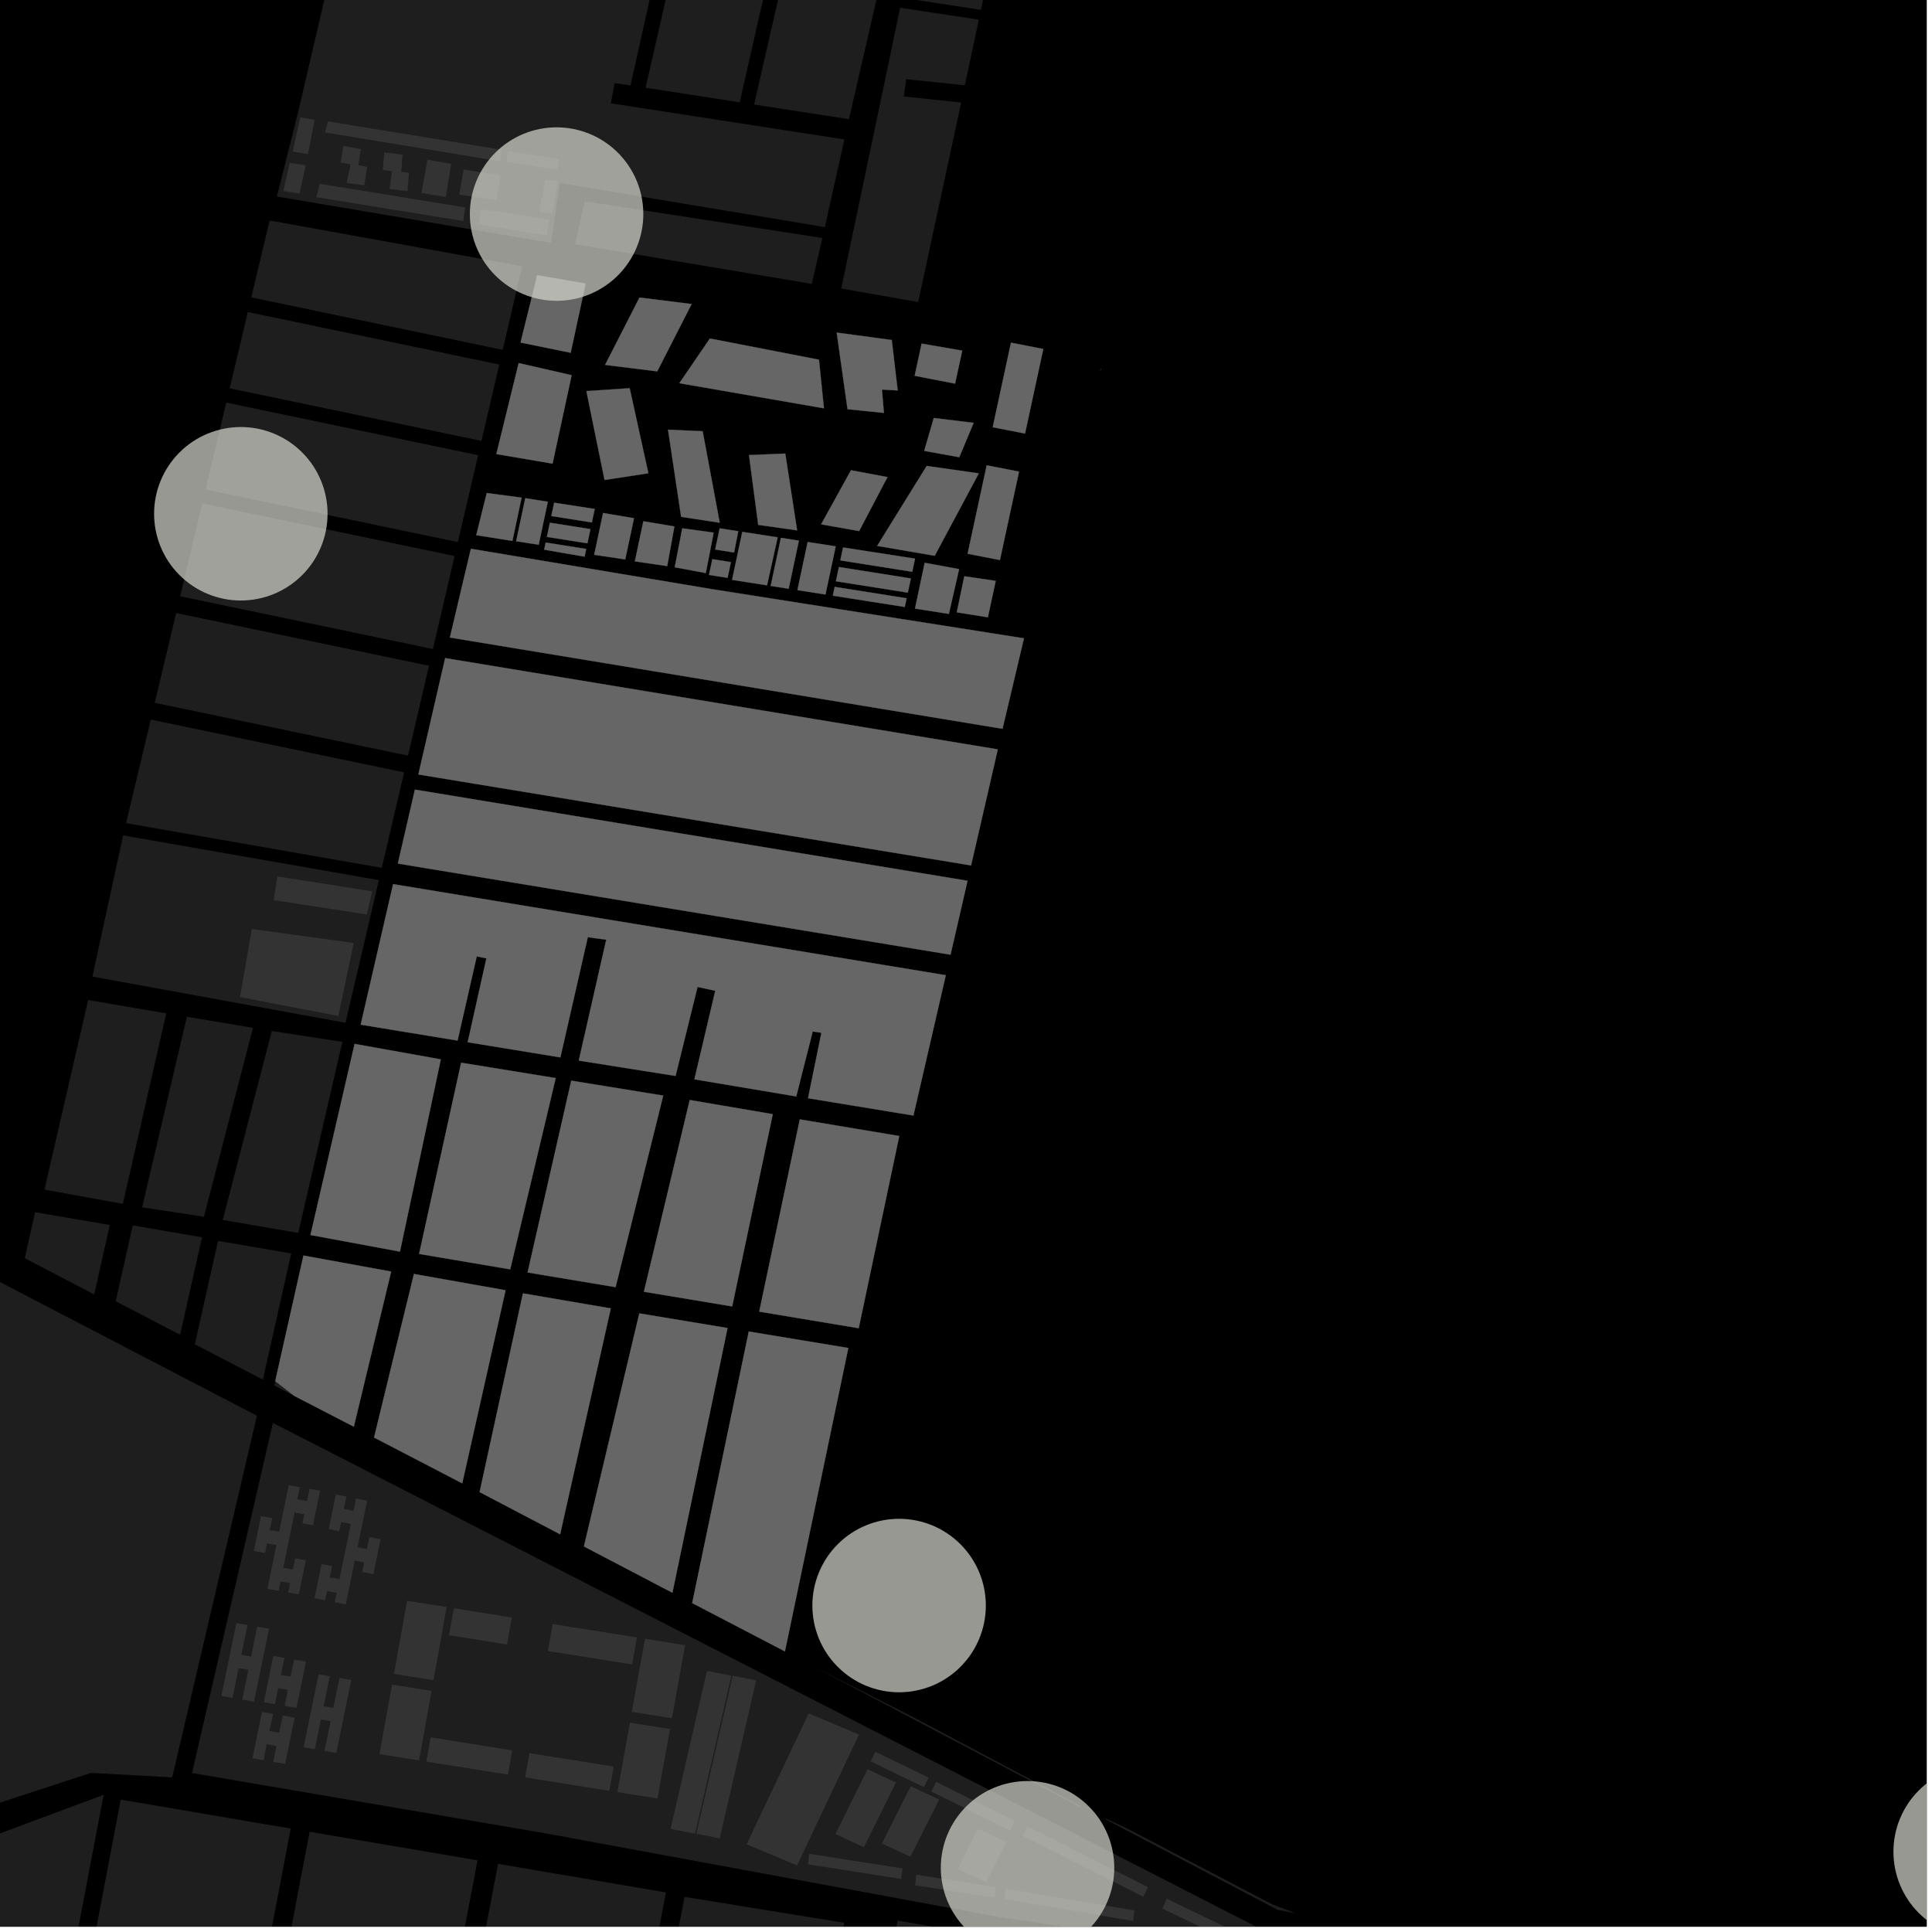 <?xml version="1.0" encoding="UTF-8"?>
<svg xmlns="http://www.w3.org/2000/svg" xmlns:xlink="http://www.w3.org/1999/xlink" width="361pt" height="361pt" viewBox="0 0 361 361" version="1.1">
<defs>
<clipPath id="clip1">
  <path d="M 0 194 L 49 194 L 49 360 L 0 360 Z M 0 194 "/>
</clipPath>
<clipPath id="clip2">
  <path d="M 35 265 L 237 265 L 237 360 L 35 360 Z M 35 265 "/>
</clipPath>
<clipPath id="clip3">
  <path d="M 217 354 L 233 354 L 233 360 L 217 360 Z M 217 354 "/>
</clipPath>
<clipPath id="clip4">
  <path d="M 0 335 L 20 335 L 20 360 L 0 360 Z M 0 335 "/>
</clipPath>
<clipPath id="clip5">
  <path d="M 46 342 L 90 342 L 90 360 L 46 360 Z M 46 342 "/>
</clipPath>
<clipPath id="clip6">
  <path d="M 11 336 L 55 336 L 55 360 L 11 360 Z M 11 336 "/>
</clipPath>
<clipPath id="clip7">
  <path d="M 116 354 L 158 354 L 158 360 L 116 360 Z M 116 354 "/>
</clipPath>
<clipPath id="clip8">
  <path d="M 81 348 L 125 348 L 125 360 L 81 360 Z M 81 348 "/>
</clipPath>
<clipPath id="clip9">
  <path d="M 156 358 L 200 358 L 200 360 L 156 360 Z M 156 358 "/>
</clipPath>
<clipPath id="clip10">
  <path d="M 175 332 L 209 332 L 209 360 L 175 360 Z M 175 332 "/>
</clipPath>
<clipPath id="clip11">
  <path d="M 353 329 L 360 329 L 360 360 L 353 360 Z M 353 329 "/>
</clipPath>
</defs>
<g id="surface5152">
<path style="fill-rule:nonzero;fill:rgb(0%,0%,0%);fill-opacity:1;stroke-width:0.03;stroke-linecap:square;stroke-linejoin:miter;stroke:rgb(0%,0%,0%);stroke-opacity:1;stroke-miterlimit:10;" d="M 0 178 L 360 178 L 360 -182 L 0 -182 Z M 0 178 " transform="matrix(1,0,0,1,0,182)"/>
<path style=" stroke:none;fill-rule:nonzero;fill:rgb(39.999%,39.999%,39.999%);fill-opacity:0.3;" d="M 16.473 186.863 L 31.062 189.348 L 22.957 224.938 L 8.309 222.281 Z M 16.473 186.863 "/>
<path style=" stroke:none;fill-rule:nonzero;fill:rgb(39.999%,39.999%,39.999%);fill-opacity:0.3;" d="M 6.559 226.508 L 20.52 228.891 L 17.672 241.551 L 4.641 235.035 Z M 6.559 226.508 "/>
<path style=" stroke:none;fill-rule:nonzero;fill:rgb(39.999%,39.999%,39.999%);fill-opacity:0.3;" d="M 50.375 41.191 L 97.574 49.746 L 93.934 65.375 L 46.957 55.566 Z M 50.375 41.191 "/>
<path style=" stroke:none;fill-rule:nonzero;fill:rgb(39.999%,39.999%,39.999%);fill-opacity:0.3;" d="M 42.914 72.559 L 46.305 58.305 L 93.293 68.113 L 89.965 82.383 Z M 42.914 72.559 "/>
<path style=" stroke:none;fill-rule:nonzero;fill:rgb(39.999%,39.999%,39.999%);fill-opacity:0.3;" d="M 42.277 75.23 L 89.344 85.055 L 85.555 101.293 L 38.414 91.457 Z M 42.277 75.23 "/>
<path style=" stroke:none;fill-rule:nonzero;fill:rgb(39.999%,39.999%,39.999%);fill-opacity:0.3;" d="M 37.797 94.059 L 84.945 103.898 L 80.891 121.27 L 33.66 111.418 Z M 37.797 94.059 "/>
<path style=" stroke:none;fill-rule:nonzero;fill:rgb(39.999%,39.999%,39.999%);fill-opacity:0.3;" d="M 32.918 114.547 L 80.16 124.398 L 76.238 141.188 L 28.918 131.324 Z M 32.918 114.547 "/>
<path style=" stroke:none;fill-rule:nonzero;fill:rgb(39.999%,39.999%,39.999%);fill-opacity:0.3;" d="M 23.555 153.805 L 28.172 134.453 L 75.508 144.32 L 71.34 162.16 Z M 23.555 153.805 "/>
<path style=" stroke:none;fill-rule:nonzero;fill:rgb(39.999%,39.999%,39.999%);fill-opacity:0.3;" d="M 17.266 182.473 L 23.008 156.098 L 70.801 164.453 L 64.555 191.113 Z M 17.266 182.473 "/>
<path style=" stroke:none;fill-rule:nonzero;fill:rgb(39.999%,39.999%,39.999%);fill-opacity:0.3;" d="M 44.836 186.301 L 47.066 173.586 L 66.094 176.195 L 63.223 189.836 Z M 44.836 186.301 "/>
<path style=" stroke:none;fill-rule:nonzero;fill:rgb(39.999%,39.999%,39.999%);fill-opacity:0.3;" d="M 51.129 168.191 L 51.84 163.762 L 69.523 166.547 L 68.562 170.867 Z M 51.129 168.191 "/>
<path style=" stroke:none;fill-rule:nonzero;fill:rgb(39.999%,39.999%,39.999%);fill-opacity:0.3;" d="M 24.805 228.973 L 37.746 231.188 L 33.676 249.312 L 31.266 248.16 L 21.617 243.145 Z M 24.805 228.973 "/>
<path style=" stroke:none;fill-rule:nonzero;fill:rgb(39.999%,39.999%,39.999%);fill-opacity:0.3;" d="M 40.742 231.871 L 54.418 234.211 L 49.344 256.805 L 36.516 250.672 Z M 40.742 231.871 "/>
<path style=" stroke:none;fill-rule:nonzero;fill:rgb(39.999%,39.999%,39.999%);fill-opacity:0.3;" d="M 34.918 189.988 L 47.27 192.059 L 38.105 227.344 L 26.555 225.602 Z M 34.918 189.988 "/>
<path style=" stroke:none;fill-rule:nonzero;fill:rgb(39.999%,39.999%,39.999%);fill-opacity:0.3;" d="M 50.789 192.641 L 63.969 194.676 L 55.73 230.375 L 41.621 227.949 Z M 50.789 192.641 "/>
<path style=" stroke:none;fill-rule:nonzero;fill:rgb(39.999%,39.999%,39.999%);fill-opacity:0.3;" d="M 61.328 22.688 L 93.77 27.988 L 93.434 30.141 L 60.707 24.734 Z M 61.328 22.688 "/>
<path style=" stroke:none;fill-rule:nonzero;fill:rgb(39.999%,39.999%,39.999%);fill-opacity:0.3;" d="M 59.742 34.344 L 86.93 38.762 L 86.562 41.297 L 59.117 36.84 Z M 59.742 34.344 "/>
<path style=" stroke:none;fill-rule:nonzero;fill:rgb(39.999%,39.999%,39.999%);fill-opacity:0.3;" d="M 51.738 36.719 L 55.84 20.387 L 75.344 -63.148 L 133.312 -53.535 L 117.812 15.961 L 114.859 15.531 L 114.523 17.27 L 114.129 19.305 L 157.773 26.051 L 154.125 42.438 L 104.633 34.203 L 102.973 45.391 Z M 51.738 36.719 "/>
<path style=" stroke:none;fill-rule:nonzero;fill:rgb(39.999%,39.999%,39.999%);fill-opacity:0.3;" d="M 89.91 39.102 L 102.68 41.031 L 102.227 44.012 L 89.453 41.867 Z M 89.91 39.102 "/>
<path style=" stroke:none;fill-rule:nonzero;fill:rgb(39.999%,39.999%,39.999%);fill-opacity:0.3;" d="M 101.902 33.555 L 104.246 33.871 L 103.242 39.844 L 100.812 39.609 Z M 101.902 33.555 "/>
<path style=" stroke:none;fill-rule:nonzero;fill:rgb(39.999%,39.999%,39.999%);fill-opacity:0.3;" d="M 94.941 28.227 L 104.441 29.727 L 104.078 31.719 L 94.609 30.219 Z M 94.941 28.227 "/>
<path style=" stroke:none;fill-rule:nonzero;fill:rgb(39.999%,39.999%,39.999%);fill-opacity:0.3;" d="M 56.102 21.938 L 58.801 22.383 L 57.551 28.785 L 54.68 28.332 Z M 56.102 21.938 "/>
<path style=" stroke:none;fill-rule:nonzero;fill:rgb(39.999%,39.999%,39.999%);fill-opacity:0.3;" d="M 54.133 30.418 L 57.121 30.891 L 55.969 36.164 L 52.949 35.688 Z M 54.133 30.418 "/>
<path style=" stroke:none;fill-rule:nonzero;fill:rgb(39.999%,39.999%,39.999%);fill-opacity:0.3;" d="M 86.645 31.668 L 93.52 32.773 L 92.766 37.395 L 85.809 36.367 Z M 86.645 31.668 "/>
<path style=" stroke:none;fill-rule:nonzero;fill:rgb(39.999%,39.999%,39.999%);fill-opacity:0.3;" d="M 79.855 29.844 L 84.305 30.598 L 83.289 36.82 L 78.766 36.055 Z M 79.855 29.844 "/>
<path style=" stroke:none;fill-rule:nonzero;fill:rgb(39.999%,39.999%,39.999%);fill-opacity:0.3;" d="M 71.805 28.484 L 75.207 28.906 L 74.984 32.109 L 76.434 32.293 L 76.129 35.715 L 72.781 35.32 L 73.258 32.008 L 71.527 31.746 Z M 71.805 28.484 "/>
<path style=" stroke:none;fill-rule:nonzero;fill:rgb(39.999%,39.999%,39.999%);fill-opacity:0.3;" d="M 64.164 27.273 L 67.426 27.879 L 66.953 30.848 L 68.598 31.191 L 68.07 34.609 L 64.781 34.191 L 65.504 30.719 L 63.637 30.375 Z M 64.164 27.273 "/>
<path style=" stroke:none;fill-rule:nonzero;fill:rgb(39.999%,39.999%,39.999%);fill-opacity:0.3;" d="M 179.453 -44.656 L 192.844 -42.418 L 183.281 1.852 L 168.602 -0.418 Z M 179.453 -44.656 "/>
<path style=" stroke:none;fill-rule:nonzero;fill:rgb(39.999%,39.999%,39.999%);fill-opacity:0.3;" d="M 168.203 1.449 L 182.895 3.676 L 180.285 15.934 L 169.328 14.801 L 169.102 16.391 L 168.871 18.016 L 179.602 19.16 L 171.566 56.441 L 157.188 53.91 Z M 168.203 1.449 "/>
<path style=" stroke:none;fill-rule:nonzero;fill:rgb(39.999%,39.999%,39.999%);fill-opacity:0.3;" d="M 107.445 45.621 L 109.262 37.605 L 153.664 44.469 L 151.68 53.043 Z M 107.445 45.621 "/>
<path style=" stroke:none;fill-rule:nonzero;fill:rgb(39.999%,39.999%,39.999%);fill-opacity:0.3;" d="M 136.176 -51.73 L 153.602 -48.82 L 138.223 19.117 L 120.629 16.395 Z M 136.176 -51.73 "/>
<path style=" stroke:none;fill-rule:nonzero;fill:rgb(39.999%,39.999%,39.999%);fill-opacity:0.3;" d="M 156.422 -48.363 L 174.211 -45.398 L 158.629 22.27 L 140.906 19.531 Z M 156.422 -48.363 "/>
<path style=" stroke:none;fill-rule:nonzero;fill:rgb(39.999%,39.999%,39.999%);fill-opacity:0.3;" d="M 17.672 241.551 L 17.602 241.859 L 4.625 235.113 L 4.641 235.035 Z M 17.672 241.551 "/>
<path style=" stroke:none;fill-rule:nonzero;fill:rgb(39.999%,39.999%,39.999%);fill-opacity:0.3;" d="M 33.676 249.312 L 33.656 249.402 L 31.266 248.16 Z M 33.676 249.312 "/>
<path style=" stroke:none;fill-rule:nonzero;fill:rgb(39.999%,39.999%,39.999%);fill-opacity:0.3;" d="M 49.344 256.805 L 49.121 257.793 L 36.402 251.18 L 36.516 250.672 Z M 49.344 256.805 "/>
<g clip-path="url(#clip1)" clip-rule="nonzero">
<path style=" stroke:none;fill-rule:nonzero;fill:rgb(39.999%,39.999%,39.999%);fill-opacity:0.3;" d="M -86.195 194.699 L 48.008 264.535 L 32.18 332.105 L 16.977 331.273 L -9.781 340.02 L -18.773 342.957 L -18.773 340.844 L -6.617 312.883 L -2.445 297.363 L -48.559 286.906 L -58.891 353.402 L -58.051 355.762 L -65.504 357.691 L -67.801 358.285 L -77.699 359.801 L -86.008 360.137 L -94.141 358.297 L -100.508 355.953 L -105.457 353.441 L -110.938 350.262 L -116.422 345.066 L -119.43 340.375 L -121.551 335.012 L -121.379 329.312 Z M -86.195 194.699 "/>
</g>
<path style=" stroke:none;fill-rule:nonzero;fill:rgb(39.999%,39.999%,39.999%);fill-opacity:0.3;" d="M 179.793 65.52 L 178.461 71.684 L 170.91 70.219 L 172.207 64.203 Z M 179.793 65.52 "/>
<path style=" stroke:none;fill-rule:nonzero;fill:rgb(39.999%,39.999%,39.999%);fill-opacity:0.3;" d="M 166.629 63.531 L 167.734 72.957 L 164.793 72.785 L 165.16 77.152 L 158.363 76.461 L 156.34 62.145 Z M 166.629 63.531 "/>
<path style=" stroke:none;fill-rule:nonzero;fill:rgb(39.999%,39.999%,39.999%);fill-opacity:0.3;" d="M 122.805 69.391 L 113.062 68.18 L 119.492 55.598 L 129.234 56.809 Z M 122.805 69.391 "/>
<path style=" stroke:none;fill-rule:nonzero;fill:rgb(39.999%,39.999%,39.999%);fill-opacity:0.3;" d="M 100.383 51.43 L 109.422 52.984 L 106.633 65.918 L 97.262 64.008 Z M 100.383 51.43 "/>
<path style=" stroke:none;fill-rule:nonzero;fill:rgb(39.999%,39.999%,39.999%);fill-opacity:0.3;" d="M 106.812 70.109 L 103.246 86.633 L 92.742 84.844 L 96.918 67.844 Z M 106.812 70.109 "/>
<path style=" stroke:none;fill-rule:nonzero;fill:rgb(39.999%,39.999%,39.999%);fill-opacity:0.3;" d="M 111.027 103.668 L 112.688 95.855 L 118.465 96.832 L 116.828 104.527 Z M 111.027 103.668 "/>
<path style=" stroke:none;fill-rule:nonzero;fill:rgb(39.999%,39.999%,39.999%);fill-opacity:0.3;" d="M 124.668 105.777 L 118.621 104.891 L 120.215 97.395 L 126.012 98.371 Z M 124.668 105.777 "/>
<path style=" stroke:none;fill-rule:nonzero;fill:rgb(39.999%,39.999%,39.999%);fill-opacity:0.3;" d="M 138.699 99.379 L 145.312 100.402 L 143.32 109.371 L 136.793 108.348 Z M 138.699 99.379 "/>
<path style=" stroke:none;fill-rule:nonzero;fill:rgb(39.999%,39.999%,39.999%);fill-opacity:0.3;" d="M 180.184 107.676 L 186.055 108.539 L 184.586 115.34 L 178.777 114.418 Z M 180.184 107.676 "/>
<path style=" stroke:none;fill-rule:nonzero;fill:rgb(39.999%,39.999%,39.999%);fill-opacity:0.3;" d="M 186.84 104.645 L 180.801 103.473 L 184.367 86.945 L 190.41 88.121 Z M 186.84 104.645 "/>
<path style=" stroke:none;fill-rule:nonzero;fill:rgb(39.999%,39.999%,39.999%);fill-opacity:0.3;" d="M 188.902 64.031 L 194.941 65.207 L 191.531 81.008 L 185.492 79.832 Z M 188.902 64.031 "/>
<path style=" stroke:none;fill-rule:nonzero;fill:rgb(39.999%,39.999%,39.999%);fill-opacity:0.3;" d="M 56.699 234.602 L 73.09 237.594 L 66.113 266.582 L 54.949 260.812 L 51.43 258.074 Z M 56.699 234.602 "/>
<path style=" stroke:none;fill-rule:nonzero;fill:rgb(39.999%,39.999%,39.999%);fill-opacity:0.3;" d="M 77.344 238.043 L 94.469 241.086 L 86.371 277.168 L 69.891 268.602 Z M 77.344 238.043 "/>
<path style=" stroke:none;fill-rule:nonzero;fill:rgb(39.999%,39.999%,39.999%);fill-opacity:0.3;" d="M 66.258 195.055 L 82.367 197.945 L 74.734 233.871 L 58.012 230.766 Z M 66.258 195.055 "/>
<path style=" stroke:none;fill-rule:nonzero;fill:rgb(39.999%,39.999%,39.999%);fill-opacity:0.3;" d="M 86.164 198.57 L 103.84 201.441 L 95.336 237.184 L 78.312 234.301 Z M 86.164 198.57 "/>
<path style=" stroke:none;fill-rule:nonzero;fill:rgb(39.999%,39.999%,39.999%);fill-opacity:0.3;" d="M 73.453 165.199 L 176.727 182.219 L 170.676 208.445 L 150.98 205.207 L 153.484 192.973 L 152.641 192.848 L 151.859 192.734 L 148.781 204.875 L 129.75 201.676 L 133.648 185.129 L 131.992 184.77 L 130.34 184.406 L 126.234 201.043 L 108.145 198.176 L 113.277 175.586 L 111.559 175.359 L 109.836 175.109 L 104.707 197.578 L 87.387 194.746 L 90.887 179.062 L 89.984 178.883 L 89.082 178.699 L 85.496 194.434 L 67.395 191.465 Z M 73.453 165.199 "/>
<path style=" stroke:none;fill-rule:nonzero;fill:rgb(39.999%,39.999%,39.999%);fill-opacity:0.3;" d="M 74.34 161.363 L 77.523 147.539 L 180.789 164.574 L 177.609 178.391 Z M 74.34 161.363 "/>
<path style=" stroke:none;fill-rule:nonzero;fill:rgb(39.999%,39.999%,39.999%);fill-opacity:0.3;" d="M 78.172 144.715 L 83.18 122.969 L 186.441 140.02 L 181.449 161.711 Z M 78.172 144.715 "/>
<path style=" stroke:none;fill-rule:nonzero;fill:rgb(39.999%,39.999%,39.999%);fill-opacity:0.3;" d="M 127.48 98.719 L 133.348 99.523 L 131.883 107.082 L 126.074 105.996 Z M 127.48 98.719 "/>
<path style=" stroke:none;fill-rule:nonzero;fill:rgb(39.999%,39.999%,39.999%);fill-opacity:0.3;" d="M 87.984 102.535 L 132.914 110.066 L 191.332 119.27 L 187.324 136.18 L 84.062 119.125 Z M 87.984 102.535 "/>
<path style=" stroke:none;fill-rule:nonzero;fill:rgb(39.999%,39.999%,39.999%);fill-opacity:0.3;" d="M 109.57 73.074 L 117.656 72.539 L 121.148 88.43 L 112.961 89.684 Z M 109.57 73.074 "/>
<path style=" stroke:none;fill-rule:nonzero;fill:rgb(39.999%,39.999%,39.999%);fill-opacity:0.3;" d="M 124.824 80.289 L 131.293 80.586 L 134.484 97.672 L 127.27 96.574 Z M 124.824 80.289 "/>
<path style=" stroke:none;fill-rule:nonzero;fill:rgb(39.999%,39.999%,39.999%);fill-opacity:0.3;" d="M 139.953 85.035 L 146.73 84.75 L 148.945 99.102 L 141.676 98.074 Z M 139.953 85.035 "/>
<path style=" stroke:none;fill-rule:nonzero;fill:rgb(39.999%,39.999%,39.999%);fill-opacity:0.3;" d="M 159.012 87.867 L 165.828 89.145 L 160.527 99.234 L 153.43 97.969 Z M 159.012 87.867 "/>
<path style=" stroke:none;fill-rule:nonzero;fill:rgb(39.999%,39.999%,39.999%);fill-opacity:0.3;" d="M 173.156 87.062 L 182.895 88.449 L 174.656 103.848 L 163.898 102.004 Z M 173.156 87.062 "/>
<path style=" stroke:none;fill-rule:nonzero;fill:rgb(39.999%,39.999%,39.999%);fill-opacity:0.3;" d="M 132.645 63.25 L 153.031 67.211 L 153.953 76.293 L 126.938 71.605 Z M 132.645 63.25 "/>
<path style=" stroke:none;fill-rule:nonzero;fill:rgb(39.999%,39.999%,39.999%);fill-opacity:0.3;" d="M 157.02 104.711 L 157.531 102.297 L 170.98 104.383 L 170.457 106.84 Z M 157.02 104.711 "/>
<path style=" stroke:none;fill-rule:nonzero;fill:rgb(39.999%,39.999%,39.999%);fill-opacity:0.3;" d="M 155.617 111.305 L 155.965 109.66 L 169.406 111.789 L 169.059 113.414 Z M 155.617 111.305 "/>
<path style=" stroke:none;fill-rule:nonzero;fill:rgb(39.999%,39.999%,39.999%);fill-opacity:0.3;" d="M 172.785 105.16 L 179.211 106.34 L 177.301 114.711 L 170.969 113.715 Z M 172.785 105.16 "/>
<path style=" stroke:none;fill-rule:nonzero;fill:rgb(39.999%,39.999%,39.999%);fill-opacity:0.3;" d="M 150.914 101.273 L 156.152 102.086 L 154.242 111.086 L 149.004 110.266 Z M 150.914 101.273 "/>
<path style=" stroke:none;fill-rule:nonzero;fill:rgb(39.999%,39.999%,39.999%);fill-opacity:0.3;" d="M 145.918 100.496 L 149.273 101.02 L 147.363 110.008 L 144.008 109.48 Z M 145.918 100.496 "/>
<path style=" stroke:none;fill-rule:nonzero;fill:rgb(39.999%,39.999%,39.999%);fill-opacity:0.3;" d="M 101.965 101.375 L 109.539 102.574 L 109.23 104.02 L 101.68 102.707 Z M 101.965 101.375 "/>
<path style=" stroke:none;fill-rule:nonzero;fill:rgb(39.999%,39.999%,39.999%);fill-opacity:0.3;" d="M 90.953 92.125 L 97.461 92.984 L 95.742 101.074 L 88.988 99.996 Z M 90.953 92.125 "/>
<path style=" stroke:none;fill-rule:nonzero;fill:rgb(39.999%,39.999%,39.999%);fill-opacity:0.3;" d="M 134.473 98.723 L 137.949 99.262 L 137.168 103.238 L 133.633 102.68 Z M 134.473 98.723 "/>
<path style=" stroke:none;fill-rule:nonzero;fill:rgb(39.999%,39.999%,39.999%);fill-opacity:0.3;" d="M 133.102 104.484 L 136.574 105.035 L 135.953 107.969 L 132.477 107.426 Z M 133.102 104.484 "/>
<path style=" stroke:none;fill-rule:nonzero;fill:rgb(39.999%,39.999%,39.999%);fill-opacity:0.3;" d="M 102.75 97.668 L 110.324 98.867 L 109.762 101.523 L 102.188 100.324 Z M 102.75 97.668 "/>
<path style=" stroke:none;fill-rule:nonzero;fill:rgb(39.999%,39.999%,39.999%);fill-opacity:0.3;" d="M 103.543 93.93 L 111.125 95.102 L 110.59 97.621 L 103.016 96.422 Z M 103.543 93.93 "/>
<path style=" stroke:none;fill-rule:nonzero;fill:rgb(39.999%,39.999%,39.999%);fill-opacity:0.3;" d="M 156.191 108.609 L 156.754 105.953 L 170.195 108.082 L 169.629 110.738 Z M 156.191 108.609 "/>
<path style=" stroke:none;fill-rule:nonzero;fill:rgb(39.999%,39.999%,39.999%);fill-opacity:0.3;" d="M 98.152 93.09 L 102.363 93.746 L 100.656 101.781 L 96.441 101.137 Z M 98.152 93.09 "/>
<path style=" stroke:none;fill-rule:nonzero;fill:rgb(39.999%,39.999%,39.999%);fill-opacity:0.3;" d="M 174.477 78.105 L 181.93 79.012 L 179.246 85.43 L 172.691 84.246 Z M 174.477 78.105 "/>
<path style=" stroke:none;fill-rule:nonzero;fill:rgb(39.999%,39.999%,39.999%);fill-opacity:0.3;" d="M 106.742 201.922 L 123.926 204.711 L 115.027 240.512 L 98.582 237.766 Z M 106.742 201.922 "/>
<path style=" stroke:none;fill-rule:nonzero;fill:rgb(39.999%,39.999%,39.999%);fill-opacity:0.3;" d="M 128.879 205.539 L 144.398 208.184 L 136.809 244.109 L 120.316 241.367 Z M 128.879 205.539 "/>
<path style=" stroke:none;fill-rule:nonzero;fill:rgb(39.999%,39.999%,39.999%);fill-opacity:0.3;" d="M 149.449 209.16 L 168.031 212.266 L 160.453 248.18 L 141.863 245.082 Z M 149.449 209.16 "/>
<path style=" stroke:none;fill-rule:nonzero;fill:rgb(39.999%,39.999%,39.999%);fill-opacity:0.3;" d="M 97.711 241.668 L 114.129 244.477 L 104.66 286.688 L 89.617 278.801 Z M 97.711 241.668 "/>
<path style=" stroke:none;fill-rule:nonzero;fill:rgb(39.999%,39.999%,39.999%);fill-opacity:0.3;" d="M 119.457 245.41 L 135.945 248.145 L 125.645 297.613 L 109.109 288.957 Z M 119.457 245.41 "/>
<path style=" stroke:none;fill-rule:nonzero;fill:rgb(39.999%,39.999%,39.999%);fill-opacity:0.3;" d="M 139.91 248.797 L 158.512 251.875 L 146.668 308.57 L 129.34 299.539 Z M 139.91 248.797 "/>
<path style=" stroke:none;fill-rule:nonzero;fill:rgb(39.999%,39.999%,39.999%);fill-opacity:0.3;" d="M 205.598 69.289 L 205.676 68.93 L 205.691 68.93 Z M 205.598 69.289 "/>
<path style=" stroke:none;fill-rule:nonzero;fill:rgb(39.999%,39.999%,39.999%);fill-opacity:0.3;" d="M 54.949 260.812 L 51.242 258.898 L 51.43 258.074 Z M 54.949 260.812 "/>
<path style=" stroke:none;fill-rule:nonzero;fill:rgb(39.999%,39.999%,39.999%);fill-opacity:0.3;" d="M 242.098 357.516 L 238.707 356.852 L 206.594 339.957 L 206.621 339.805 L 210.582 341.652 L 237.73 355.836 Z M 242.098 357.516 "/>
<path style=" stroke:none;fill-rule:nonzero;fill:rgb(39.999%,39.999%,39.999%);fill-opacity:0.3;" d="M 201.961 337.469 L 201.914 337.703 L 152.07 311.418 L 170.867 320.984 Z M 201.961 337.469 "/>
<path style=" stroke:none;fill-rule:nonzero;fill:rgb(39.999%,39.999%,39.999%);fill-opacity:0.3;" d="M 120.52 306.207 L 128.012 307.402 L 125.555 321.062 L 118.059 319.867 Z M 120.52 306.207 "/>
<path style=" stroke:none;fill-rule:nonzero;fill:rgb(39.999%,39.999%,39.999%);fill-opacity:0.3;" d="M 80.469 324.633 L 95.711 327.066 L 94.895 331.59 L 79.656 329.156 Z M 80.469 324.633 "/>
<path style=" stroke:none;fill-rule:nonzero;fill:rgb(39.999%,39.999%,39.999%);fill-opacity:0.3;" d="M 44.164 303.277 L 46.246 303.637 L 45.098 309.234 L 46.914 309.547 L 48.062 303.953 L 50.266 304.336 L 47.465 317.969 L 45.262 317.586 L 46.406 312.02 L 44.59 311.703 L 43.445 317.27 L 41.363 316.91 Z M 44.164 303.277 "/>
<path style=" stroke:none;fill-rule:nonzero;fill:rgb(39.999%,39.999%,39.999%);fill-opacity:0.3;" d="M 48.945 319.883 L 51.027 320.242 L 50.332 323.445 L 52.148 323.762 L 52.844 320.559 L 55.047 320.941 L 53.277 329.594 L 51.074 329.215 L 51.641 326.234 L 49.824 325.918 L 49.258 328.898 L 47.176 328.535 Z M 48.945 319.883 "/>
<path style=" stroke:none;fill-rule:nonzero;fill:rgb(39.999%,39.999%,39.999%);fill-opacity:0.3;" d="M 59.535 312.859 L 61.617 313.219 L 60.469 318.812 L 62.285 319.129 L 63.434 313.535 L 65.637 313.918 L 62.836 327.551 L 60.633 327.168 L 61.777 321.602 L 59.961 321.285 L 58.816 326.852 L 56.734 326.492 Z M 59.535 312.859 "/>
<path style=" stroke:none;fill-rule:nonzero;fill:rgb(39.999%,39.999%,39.999%);fill-opacity:0.3;" d="M 73.25 314.781 L 80.641 315.957 L 78.305 328.941 L 70.914 327.762 Z M 73.25 314.781 "/>
<path style=" stroke:none;fill-rule:nonzero;fill:rgb(39.999%,39.999%,39.999%);fill-opacity:0.3;" d="M 132.098 312.211 L 136.664 313.105 L 129.867 342.629 L 125.301 341.734 Z M 132.098 312.211 "/>
<path style=" stroke:none;fill-rule:nonzero;fill:rgb(39.999%,39.999%,39.999%);fill-opacity:0.3;" d="M 163.566 327.324 L 173.516 332.141 L 172.641 333.938 L 162.691 329.121 Z M 163.566 327.324 "/>
<path style=" stroke:none;fill-rule:nonzero;fill:rgb(39.999%,39.999%,39.999%);fill-opacity:0.3;" d="M 170.164 333.766 L 175.484 336.242 L 170.113 346.938 L 164.793 344.461 Z M 170.164 333.766 "/>
<path style=" stroke:none;fill-rule:nonzero;fill:rgb(39.999%,39.999%,39.999%);fill-opacity:0.3;" d="M 151.207 346.391 L 168.633 349.121 L 168.406 351.09 L 150.977 348.359 Z M 151.207 346.391 "/>
<path style=" stroke:none;fill-rule:nonzero;fill:rgb(39.999%,39.999%,39.999%);fill-opacity:0.3;" d="M 162.094 330.594 L 167.414 333.07 L 161.422 345.164 L 156.102 342.688 Z M 162.094 330.594 "/>
<path style=" stroke:none;fill-rule:nonzero;fill:rgb(39.999%,39.999%,39.999%);fill-opacity:0.3;" d="M 151.102 320.148 L 160.512 324.105 L 148.926 348.566 L 139.512 344.609 Z M 151.102 320.148 "/>
<path style=" stroke:none;fill-rule:nonzero;fill:rgb(39.999%,39.999%,39.999%);fill-opacity:0.3;" d="M 98.934 327.582 L 114.672 330.094 L 113.855 334.617 L 98.121 332.105 Z M 98.934 327.582 "/>
<g clip-path="url(#clip2)" clip-rule="nonzero">
<path style=" stroke:none;fill-rule:nonzero;fill:rgb(39.999%,39.999%,39.999%);fill-opacity:0.3;" d="M 50.996 265.875 L 76.637 279.012 L 236.223 360.777 L 234.184 365.258 L 186.902 358.242 L 101.84 342.547 L 64.742 336.219 L 35.879 331.293 Z M 50.996 265.875 "/>
</g>
<path style=" stroke:none;fill-rule:nonzero;fill:rgb(39.999%,39.999%,39.999%);fill-opacity:0.3;" d="M 130.113 342.645 L 136.91 313.121 L 141.285 313.977 L 134.484 343.5 Z M 130.113 342.645 "/>
<path style=" stroke:none;fill-rule:nonzero;fill:rgb(39.999%,39.999%,39.999%);fill-opacity:0.3;" d="M 117.699 321.875 L 125.191 323.07 L 122.855 336.051 L 115.363 334.855 Z M 117.699 321.875 "/>
<g clip-path="url(#clip3)" clip-rule="nonzero">
<path style=" stroke:none;fill-rule:nonzero;fill:rgb(39.999%,39.999%,39.999%);fill-opacity:0.3;" d="M 217.203 356.621 L 218.012 354.793 L 232.707 361.855 L 232.02 363.738 Z M 217.203 356.621 "/>
</g>
<path style=" stroke:none;fill-rule:nonzero;fill:rgb(39.999%,39.999%,39.999%);fill-opacity:0.3;" d="M 191.949 341.227 L 214.5 352.617 L 213.625 354.414 L 191.074 343.027 Z M 191.949 341.227 "/>
<path style=" stroke:none;fill-rule:nonzero;fill:rgb(39.999%,39.999%,39.999%);fill-opacity:0.3;" d="M 187.902 352.895 L 211.957 356.969 L 211.73 358.941 L 187.676 354.867 Z M 187.902 352.895 "/>
<path style=" stroke:none;fill-rule:nonzero;fill:rgb(39.999%,39.999%,39.999%);fill-opacity:0.3;" d="M 171.211 350.293 L 186.074 352.621 L 185.844 354.59 L 170.984 352.266 Z M 171.211 350.293 "/>
<path style=" stroke:none;fill-rule:nonzero;fill:rgb(39.999%,39.999%,39.999%);fill-opacity:0.3;" d="M 182.723 341.703 L 188.043 344.18 L 184.305 351.711 L 178.98 349.234 Z M 182.723 341.703 "/>
<path style=" stroke:none;fill-rule:nonzero;fill:rgb(39.999%,39.999%,39.999%);fill-opacity:0.3;" d="M 174.91 332.949 L 189.637 340.258 L 188.758 342.055 L 174.035 334.75 Z M 174.91 332.949 "/>
<path style=" stroke:none;fill-rule:nonzero;fill:rgb(39.999%,39.999%,39.999%);fill-opacity:0.3;" d="M 53.949 277.504 L 56.027 277.867 L 55.555 280.16 L 57.367 280.477 L 57.84 278.18 L 59.816 278.523 L 58.488 284.988 L 56.512 284.645 L 56.859 282.945 L 55.047 282.629 L 52.93 292.938 L 54.738 293.273 L 55.172 291.168 L 57.148 291.512 L 55.836 297.898 L 53.859 297.559 L 54.215 295.816 L 52.402 295.504 L 52.047 297.242 L 49.969 296.883 L 51.652 288.68 L 49.898 288.379 L 49.523 290.188 L 47.426 289.82 L 48.766 283.301 L 50.867 283.664 L 50.406 285.906 L 52.164 286.211 Z M 53.949 277.504 "/>
<path style=" stroke:none;fill-rule:nonzero;fill:rgb(39.999%,39.999%,39.999%);fill-opacity:0.3;" d="M 68.598 280.402 L 66.805 289.109 L 68.555 289.453 L 69.016 287.211 L 71.105 287.621 L 69.766 294.141 L 67.676 293.734 L 68.047 291.926 L 66.301 291.578 L 64.613 299.781 L 62.547 299.375 L 62.902 297.633 L 61.098 297.277 L 60.742 299.02 L 58.773 298.633 L 60.086 292.242 L 62.055 292.629 L 61.621 294.738 L 63.43 295.066 L 65.547 284.762 L 63.746 284.406 L 63.395 286.105 L 61.426 285.719 L 62.754 279.254 L 64.723 279.641 L 64.25 281.938 L 66.055 282.293 L 66.527 279.996 Z M 68.598 280.402 "/>
<path style=" stroke:none;fill-rule:nonzero;fill:rgb(39.999%,39.999%,39.999%);fill-opacity:0.3;" d="M 51.074 309.418 L 53.156 309.777 L 52.461 312.98 L 54.277 313.297 L 54.973 310.094 L 57.176 310.477 L 55.402 319.129 L 53.203 318.746 L 53.77 315.766 L 51.953 315.453 L 51.387 318.434 L 49.305 318.07 Z M 51.074 309.418 "/>
<path style=" stroke:none;fill-rule:nonzero;fill:rgb(39.999%,39.999%,39.999%);fill-opacity:0.3;" d="M 76.07 299.109 L 83.457 300.289 L 81 313.949 L 73.613 312.77 Z M 76.07 299.109 "/>
<path style=" stroke:none;fill-rule:nonzero;fill:rgb(39.999%,39.999%,39.999%);fill-opacity:0.3;" d="M 103.277 303.453 L 119.012 305.965 L 118.105 311.008 L 102.371 308.496 Z M 103.277 303.453 "/>
<path style=" stroke:none;fill-rule:nonzero;fill:rgb(39.999%,39.999%,39.999%);fill-opacity:0.3;" d="M 84.812 300.508 L 95.641 302.234 L 94.734 307.273 L 83.902 305.547 Z M 84.812 300.508 "/>
<g clip-path="url(#clip4)" clip-rule="nonzero">
<path style=" stroke:none;fill-rule:nonzero;fill:rgb(39.999%,39.999%,39.999%);fill-opacity:0.3;" d="M -15.48 348.34 L 19.367 335.367 L 8.105 394.477 L -23.254 389.141 Z M -15.48 348.34 "/>
</g>
<g clip-path="url(#clip5)" clip-rule="nonzero">
<path style=" stroke:none;fill-rule:nonzero;fill:rgb(39.999%,39.999%,39.999%);fill-opacity:0.3;" d="M 57.855 342.273 L 89.23 347.613 L 78.035 406.383 L 46.66 401.039 Z M 57.855 342.273 "/>
</g>
<g clip-path="url(#clip6)" clip-rule="nonzero">
<path style=" stroke:none;fill-rule:nonzero;fill:rgb(39.999%,39.999%,39.999%);fill-opacity:0.3;" d="M 22.562 336.266 L 54.32 341.672 L 43.125 400.438 L 11.367 395.035 Z M 22.562 336.266 "/>
</g>
<g clip-path="url(#clip7)" clip-rule="nonzero">
<path style=" stroke:none;fill-rule:nonzero;fill:rgb(39.999%,39.999%,39.999%);fill-opacity:0.3;" d="M 127.906 354.438 L 157.75 359.277 L 146.551 418.043 L 116.754 412.973 Z M 127.906 354.438 "/>
</g>
<g clip-path="url(#clip8)" clip-rule="nonzero">
<path style=" stroke:none;fill-rule:nonzero;fill:rgb(39.999%,39.999%,39.999%);fill-opacity:0.3;" d="M 93.062 348.266 L 124.434 353.605 L 113.234 412.371 L 81.867 407.031 Z M 93.062 348.266 "/>
</g>
<g clip-path="url(#clip9)" clip-rule="nonzero">
<path style=" stroke:none;fill-rule:nonzero;fill:rgb(39.999%,39.999%,39.999%);fill-opacity:0.3;" d="M 167.711 358.871 L 199.508 364.285 L 189.18 423.199 L 156.512 417.637 Z M 167.711 358.871 "/>
</g>
<path style="fill-rule:nonzero;fill:rgb(39.999%,39.999%,39.999%);fill-opacity:1;stroke-width:0.03;stroke-linecap:square;stroke-linejoin:miter;stroke:rgb(39.999%,39.999%,39.999%);stroke-opacity:1;stroke-miterlimit:3.239;" d="M 253.793 78.52 L 252.461 84.684 L 244.91 83.219 L 246.207 77.203 Z M 253.793 78.52 " transform="matrix(1,0,0,1,-74,-13)"/>
<path style="fill-rule:nonzero;fill:rgb(39.999%,39.999%,39.999%);fill-opacity:1;stroke-width:0.03;stroke-linecap:square;stroke-linejoin:miter;stroke:rgb(39.999%,39.999%,39.999%);stroke-opacity:1;stroke-miterlimit:3.239;" d="M 240.629 76.531 L 241.734 85.957 L 238.793 85.785 L 239.16 90.152 L 232.363 89.461 L 230.34 75.145 Z M 240.629 76.531 " transform="matrix(1,0,0,1,-74,-13)"/>
<path style="fill-rule:nonzero;fill:rgb(39.999%,39.999%,39.999%);fill-opacity:1;stroke-width:0.03;stroke-linecap:square;stroke-linejoin:miter;stroke:rgb(39.999%,39.999%,39.999%);stroke-opacity:1;stroke-miterlimit:3.239;" d="M 196.805 82.391 L 187.062 81.18 L 193.492 68.598 L 203.234 69.809 Z M 196.805 82.391 " transform="matrix(1,0,0,1,-74,-13)"/>
<path style="fill-rule:nonzero;fill:rgb(39.999%,39.999%,39.999%);fill-opacity:1;stroke-width:0.03;stroke-linecap:square;stroke-linejoin:miter;stroke:rgb(39.999%,39.999%,39.999%);stroke-opacity:1;stroke-miterlimit:3.239;" d="M 174.383 64.43 L 183.422 65.984 L 180.633 78.918 L 171.262 77.008 Z M 174.383 64.43 " transform="matrix(1,0,0,1,-74,-13)"/>
<path style="fill-rule:nonzero;fill:rgb(39.999%,39.999%,39.999%);fill-opacity:1;stroke-width:0.03;stroke-linecap:square;stroke-linejoin:miter;stroke:rgb(39.999%,39.999%,39.999%);stroke-opacity:1;stroke-miterlimit:3.239;" d="M 180.812 83.109 L 177.246 99.633 L 166.742 97.844 L 170.918 80.844 Z M 180.812 83.109 " transform="matrix(1,0,0,1,-74,-13)"/>
<path style="fill-rule:nonzero;fill:rgb(39.999%,39.999%,39.999%);fill-opacity:1;stroke-width:0.03;stroke-linecap:square;stroke-linejoin:miter;stroke:rgb(39.999%,39.999%,39.999%);stroke-opacity:1;stroke-miterlimit:3.239;" d="M 185.027 116.668 L 186.688 108.855 L 192.465 109.832 L 190.828 117.527 Z M 185.027 116.668 " transform="matrix(1,0,0,1,-74,-13)"/>
<path style="fill-rule:nonzero;fill:rgb(39.999%,39.999%,39.999%);fill-opacity:1;stroke-width:0.03;stroke-linecap:square;stroke-linejoin:miter;stroke:rgb(39.999%,39.999%,39.999%);stroke-opacity:1;stroke-miterlimit:3.239;" d="M 198.668 118.777 L 192.621 117.891 L 194.215 110.395 L 200.012 111.371 Z M 198.668 118.777 " transform="matrix(1,0,0,1,-74,-13)"/>
<path style="fill-rule:nonzero;fill:rgb(39.999%,39.999%,39.999%);fill-opacity:1;stroke-width:0.03;stroke-linecap:square;stroke-linejoin:miter;stroke:rgb(39.999%,39.999%,39.999%);stroke-opacity:1;stroke-miterlimit:3.239;" d="M 212.699 112.379 L 219.312 113.402 L 217.32 122.371 L 210.793 121.348 Z M 212.699 112.379 " transform="matrix(1,0,0,1,-74,-13)"/>
<path style="fill-rule:nonzero;fill:rgb(39.999%,39.999%,39.999%);fill-opacity:1;stroke-width:0.03;stroke-linecap:square;stroke-linejoin:miter;stroke:rgb(39.999%,39.999%,39.999%);stroke-opacity:1;stroke-miterlimit:3.239;" d="M 254.184 120.676 L 260.055 121.539 L 258.586 128.34 L 252.777 127.418 Z M 254.184 120.676 " transform="matrix(1,0,0,1,-74,-13)"/>
<path style="fill-rule:nonzero;fill:rgb(39.999%,39.999%,39.999%);fill-opacity:1;stroke-width:0.03;stroke-linecap:square;stroke-linejoin:miter;stroke:rgb(39.999%,39.999%,39.999%);stroke-opacity:1;stroke-miterlimit:3.239;" d="M 260.84 117.645 L 254.801 116.473 L 258.367 99.945 L 264.41 101.121 Z M 260.84 117.645 " transform="matrix(1,0,0,1,-74,-13)"/>
<path style="fill-rule:nonzero;fill:rgb(39.999%,39.999%,39.999%);fill-opacity:1;stroke-width:0.03;stroke-linecap:square;stroke-linejoin:miter;stroke:rgb(39.999%,39.999%,39.999%);stroke-opacity:1;stroke-miterlimit:3.239;" d="M 262.902 77.031 L 268.941 78.207 L 265.531 94.008 L 259.492 92.832 Z M 262.902 77.031 " transform="matrix(1,0,0,1,-74,-13)"/>
<path style="fill-rule:nonzero;fill:rgb(39.999%,39.999%,39.999%);fill-opacity:1;stroke-width:0.03;stroke-linecap:square;stroke-linejoin:miter;stroke:rgb(39.999%,39.999%,39.999%);stroke-opacity:1;stroke-miterlimit:3.239;" d="M 130.699 247.602 L 147.09 250.594 L 140.113 279.582 L 128.949 273.812 L 125.43 271.074 Z M 130.699 247.602 " transform="matrix(1,0,0,1,-74,-13)"/>
<path style="fill-rule:nonzero;fill:rgb(39.999%,39.999%,39.999%);fill-opacity:1;stroke-width:0.03;stroke-linecap:square;stroke-linejoin:miter;stroke:rgb(39.999%,39.999%,39.999%);stroke-opacity:1;stroke-miterlimit:3.239;" d="M 151.344 251.043 L 168.469 254.086 L 160.371 290.168 L 143.891 281.602 Z M 151.344 251.043 " transform="matrix(1,0,0,1,-74,-13)"/>
<path style="fill-rule:nonzero;fill:rgb(39.999%,39.999%,39.999%);fill-opacity:1;stroke-width:0.03;stroke-linecap:square;stroke-linejoin:miter;stroke:rgb(39.999%,39.999%,39.999%);stroke-opacity:1;stroke-miterlimit:3.239;" d="M 140.258 208.055 L 156.367 210.945 L 148.734 246.871 L 132.012 243.766 Z M 140.258 208.055 " transform="matrix(1,0,0,1,-74,-13)"/>
<path style="fill-rule:nonzero;fill:rgb(39.999%,39.999%,39.999%);fill-opacity:1;stroke-width:0.03;stroke-linecap:square;stroke-linejoin:miter;stroke:rgb(39.999%,39.999%,39.999%);stroke-opacity:1;stroke-miterlimit:3.239;" d="M 160.164 211.57 L 177.84 214.441 L 169.336 250.184 L 152.312 247.301 Z M 160.164 211.57 " transform="matrix(1,0,0,1,-74,-13)"/>
<path style="fill-rule:nonzero;fill:rgb(39.999%,39.999%,39.999%);fill-opacity:1;stroke-width:0.03;stroke-linecap:square;stroke-linejoin:miter;stroke:rgb(39.999%,39.999%,39.999%);stroke-opacity:1;stroke-miterlimit:3.239;" d="M 147.453 178.199 L 250.727 195.219 L 244.676 221.445 L 224.98 218.207 L 227.484 205.973 L 226.641 205.848 L 225.859 205.734 L 222.781 217.875 L 203.75 214.676 L 207.648 198.129 L 205.992 197.77 L 204.34 197.406 L 200.234 214.043 L 182.145 211.176 L 187.277 188.586 L 185.559 188.359 L 183.836 188.109 L 178.707 210.578 L 161.387 207.746 L 164.887 192.062 L 163.984 191.883 L 163.082 191.699 L 159.496 207.434 L 141.395 204.465 Z M 147.453 178.199 " transform="matrix(1,0,0,1,-74,-13)"/>
<path style="fill-rule:nonzero;fill:rgb(39.999%,39.999%,39.999%);fill-opacity:1;stroke-width:0.03;stroke-linecap:square;stroke-linejoin:miter;stroke:rgb(39.999%,39.999%,39.999%);stroke-opacity:1;stroke-miterlimit:3.239;" d="M 148.34 174.363 L 151.523 160.539 L 254.789 177.574 L 251.609 191.391 Z M 148.34 174.363 " transform="matrix(1,0,0,1,-74,-13)"/>
<path style="fill-rule:nonzero;fill:rgb(39.999%,39.999%,39.999%);fill-opacity:1;stroke-width:0.03;stroke-linecap:square;stroke-linejoin:miter;stroke:rgb(39.999%,39.999%,39.999%);stroke-opacity:1;stroke-miterlimit:3.239;" d="M 152.172 157.715 L 157.18 135.969 L 260.441 153.02 L 255.449 174.711 Z M 152.172 157.715 " transform="matrix(1,0,0,1,-74,-13)"/>
<path style="fill-rule:nonzero;fill:rgb(39.999%,39.999%,39.999%);fill-opacity:1;stroke-width:0.03;stroke-linecap:square;stroke-linejoin:miter;stroke:rgb(39.999%,39.999%,39.999%);stroke-opacity:1;stroke-miterlimit:3.239;" d="M 201.48 111.719 L 207.348 112.523 L 205.883 120.082 L 200.074 118.996 Z M 201.48 111.719 " transform="matrix(1,0,0,1,-74,-13)"/>
<path style="fill-rule:nonzero;fill:rgb(39.999%,39.999%,39.999%);fill-opacity:1;stroke-width:0.03;stroke-linecap:square;stroke-linejoin:miter;stroke:rgb(39.999%,39.999%,39.999%);stroke-opacity:1;stroke-miterlimit:3.239;" d="M 161.984 115.535 L 206.914 123.066 L 265.332 132.27 L 261.324 149.18 L 158.062 132.125 Z M 161.984 115.535 " transform="matrix(1,0,0,1,-74,-13)"/>
<path style="fill-rule:nonzero;fill:rgb(39.999%,39.999%,39.999%);fill-opacity:1;stroke-width:0.03;stroke-linecap:square;stroke-linejoin:miter;stroke:rgb(39.999%,39.999%,39.999%);stroke-opacity:1;stroke-miterlimit:3.239;" d="M 183.57 86.074 L 191.656 85.539 L 195.148 101.43 L 186.961 102.684 Z M 183.57 86.074 " transform="matrix(1,0,0,1,-74,-13)"/>
<path style="fill-rule:nonzero;fill:rgb(39.999%,39.999%,39.999%);fill-opacity:1;stroke-width:0.03;stroke-linecap:square;stroke-linejoin:miter;stroke:rgb(39.999%,39.999%,39.999%);stroke-opacity:1;stroke-miterlimit:3.239;" d="M 198.824 93.289 L 205.293 93.586 L 208.484 110.672 L 201.27 109.574 Z M 198.824 93.289 " transform="matrix(1,0,0,1,-74,-13)"/>
<path style="fill-rule:nonzero;fill:rgb(39.999%,39.999%,39.999%);fill-opacity:1;stroke-width:0.03;stroke-linecap:square;stroke-linejoin:miter;stroke:rgb(39.999%,39.999%,39.999%);stroke-opacity:1;stroke-miterlimit:3.239;" d="M 213.953 98.035 L 220.73 97.75 L 222.945 112.102 L 215.676 111.074 Z M 213.953 98.035 " transform="matrix(1,0,0,1,-74,-13)"/>
<path style="fill-rule:nonzero;fill:rgb(39.999%,39.999%,39.999%);fill-opacity:1;stroke-width:0.03;stroke-linecap:square;stroke-linejoin:miter;stroke:rgb(39.999%,39.999%,39.999%);stroke-opacity:1;stroke-miterlimit:3.239;" d="M 233.012 100.867 L 239.828 102.145 L 234.527 112.234 L 227.43 110.969 Z M 233.012 100.867 " transform="matrix(1,0,0,1,-74,-13)"/>
<path style="fill-rule:nonzero;fill:rgb(39.999%,39.999%,39.999%);fill-opacity:1;stroke-width:0.03;stroke-linecap:square;stroke-linejoin:miter;stroke:rgb(39.999%,39.999%,39.999%);stroke-opacity:1;stroke-miterlimit:3.239;" d="M 247.156 100.062 L 256.895 101.449 L 248.656 116.848 L 237.898 115.004 Z M 247.156 100.062 " transform="matrix(1,0,0,1,-74,-13)"/>
<path style="fill-rule:nonzero;fill:rgb(39.999%,39.999%,39.999%);fill-opacity:1;stroke-width:0.03;stroke-linecap:square;stroke-linejoin:miter;stroke:rgb(39.999%,39.999%,39.999%);stroke-opacity:1;stroke-miterlimit:3.239;" d="M 206.645 76.25 L 227.031 80.211 L 227.953 89.293 L 200.938 84.605 Z M 206.645 76.25 " transform="matrix(1,0,0,1,-74,-13)"/>
<path style="fill-rule:nonzero;fill:rgb(39.999%,39.999%,39.999%);fill-opacity:1;stroke-width:0.03;stroke-linecap:square;stroke-linejoin:miter;stroke:rgb(39.999%,39.999%,39.999%);stroke-opacity:1;stroke-miterlimit:3.239;" d="M 231.02 117.711 L 231.531 115.297 L 244.98 117.383 L 244.457 119.84 Z M 231.02 117.711 " transform="matrix(1,0,0,1,-74,-13)"/>
<path style="fill-rule:nonzero;fill:rgb(39.999%,39.999%,39.999%);fill-opacity:1;stroke-width:0.03;stroke-linecap:square;stroke-linejoin:miter;stroke:rgb(39.999%,39.999%,39.999%);stroke-opacity:1;stroke-miterlimit:3.239;" d="M 229.617 124.305 L 229.965 122.66 L 243.406 124.789 L 243.059 126.414 Z M 229.617 124.305 " transform="matrix(1,0,0,1,-74,-13)"/>
<path style="fill-rule:nonzero;fill:rgb(39.999%,39.999%,39.999%);fill-opacity:1;stroke-width:0.03;stroke-linecap:square;stroke-linejoin:miter;stroke:rgb(39.999%,39.999%,39.999%);stroke-opacity:1;stroke-miterlimit:3.239;" d="M 246.785 118.16 L 253.211 119.34 L 251.301 127.711 L 244.969 126.715 Z M 246.785 118.16 " transform="matrix(1,0,0,1,-74,-13)"/>
<path style="fill-rule:nonzero;fill:rgb(39.999%,39.999%,39.999%);fill-opacity:1;stroke-width:0.03;stroke-linecap:square;stroke-linejoin:miter;stroke:rgb(39.999%,39.999%,39.999%);stroke-opacity:1;stroke-miterlimit:3.239;" d="M 224.914 114.273 L 230.152 115.086 L 228.242 124.086 L 223.004 123.266 Z M 224.914 114.273 " transform="matrix(1,0,0,1,-74,-13)"/>
<path style="fill-rule:nonzero;fill:rgb(39.999%,39.999%,39.999%);fill-opacity:1;stroke-width:0.03;stroke-linecap:square;stroke-linejoin:miter;stroke:rgb(39.999%,39.999%,39.999%);stroke-opacity:1;stroke-miterlimit:3.239;" d="M 219.918 113.496 L 223.273 114.02 L 221.363 123.008 L 218.008 122.48 Z M 219.918 113.496 " transform="matrix(1,0,0,1,-74,-13)"/>
<path style="fill-rule:nonzero;fill:rgb(39.999%,39.999%,39.999%);fill-opacity:1;stroke-width:0.03;stroke-linecap:square;stroke-linejoin:miter;stroke:rgb(39.999%,39.999%,39.999%);stroke-opacity:1;stroke-miterlimit:3.239;" d="M 175.965 114.375 L 183.539 115.574 L 183.23 117.02 L 175.68 115.707 Z M 175.965 114.375 " transform="matrix(1,0,0,1,-74,-13)"/>
<path style="fill-rule:nonzero;fill:rgb(39.999%,39.999%,39.999%);fill-opacity:1;stroke-width:0.03;stroke-linecap:square;stroke-linejoin:miter;stroke:rgb(39.999%,39.999%,39.999%);stroke-opacity:1;stroke-miterlimit:3.239;" d="M 164.953 105.125 L 171.461 105.984 L 169.742 114.074 L 162.988 112.996 Z M 164.953 105.125 " transform="matrix(1,0,0,1,-74,-13)"/>
<path style="fill-rule:nonzero;fill:rgb(39.999%,39.999%,39.999%);fill-opacity:1;stroke-width:0.03;stroke-linecap:square;stroke-linejoin:miter;stroke:rgb(39.999%,39.999%,39.999%);stroke-opacity:1;stroke-miterlimit:3.239;" d="M 208.473 111.723 L 211.949 112.262 L 211.168 116.238 L 207.633 115.68 Z M 208.473 111.723 " transform="matrix(1,0,0,1,-74,-13)"/>
<path style="fill-rule:nonzero;fill:rgb(39.999%,39.999%,39.999%);fill-opacity:1;stroke-width:0.03;stroke-linecap:square;stroke-linejoin:miter;stroke:rgb(39.999%,39.999%,39.999%);stroke-opacity:1;stroke-miterlimit:3.239;" d="M 207.102 117.484 L 210.574 118.035 L 209.953 120.969 L 206.477 120.426 Z M 207.102 117.484 " transform="matrix(1,0,0,1,-74,-13)"/>
<path style="fill-rule:nonzero;fill:rgb(39.999%,39.999%,39.999%);fill-opacity:1;stroke-width:0.03;stroke-linecap:square;stroke-linejoin:miter;stroke:rgb(39.999%,39.999%,39.999%);stroke-opacity:1;stroke-miterlimit:3.239;" d="M 176.75 110.668 L 184.324 111.867 L 183.762 114.523 L 176.188 113.324 Z M 176.75 110.668 " transform="matrix(1,0,0,1,-74,-13)"/>
<path style="fill-rule:nonzero;fill:rgb(39.999%,39.999%,39.999%);fill-opacity:1;stroke-width:0.03;stroke-linecap:square;stroke-linejoin:miter;stroke:rgb(39.999%,39.999%,39.999%);stroke-opacity:1;stroke-miterlimit:3.239;" d="M 177.543 106.93 L 185.125 108.102 L 184.59 110.621 L 177.016 109.422 Z M 177.543 106.93 " transform="matrix(1,0,0,1,-74,-13)"/>
<path style="fill-rule:nonzero;fill:rgb(39.999%,39.999%,39.999%);fill-opacity:1;stroke-width:0.03;stroke-linecap:square;stroke-linejoin:miter;stroke:rgb(39.999%,39.999%,39.999%);stroke-opacity:1;stroke-miterlimit:3.239;" d="M 230.191 121.609 L 230.754 118.953 L 244.195 121.082 L 243.629 123.738 Z M 230.191 121.609 " transform="matrix(1,0,0,1,-74,-13)"/>
<path style="fill-rule:nonzero;fill:rgb(39.999%,39.999%,39.999%);fill-opacity:1;stroke-width:0.03;stroke-linecap:square;stroke-linejoin:miter;stroke:rgb(39.999%,39.999%,39.999%);stroke-opacity:1;stroke-miterlimit:3.239;" d="M 172.152 106.09 L 176.363 106.746 L 174.656 114.781 L 170.441 114.137 Z M 172.152 106.09 " transform="matrix(1,0,0,1,-74,-13)"/>
<path style="fill-rule:nonzero;fill:rgb(39.999%,39.999%,39.999%);fill-opacity:1;stroke-width:0.03;stroke-linecap:square;stroke-linejoin:miter;stroke:rgb(39.999%,39.999%,39.999%);stroke-opacity:1;stroke-miterlimit:3.239;" d="M 248.477 91.105 L 255.93 92.012 L 253.246 98.43 L 246.691 97.246 Z M 248.477 91.105 " transform="matrix(1,0,0,1,-74,-13)"/>
<path style="fill-rule:nonzero;fill:rgb(39.999%,39.999%,39.999%);fill-opacity:1;stroke-width:0.03;stroke-linecap:square;stroke-linejoin:miter;stroke:rgb(39.999%,39.999%,39.999%);stroke-opacity:1;stroke-miterlimit:3.239;" d="M 180.742 214.922 L 197.926 217.711 L 189.027 253.512 L 172.582 250.766 Z M 180.742 214.922 " transform="matrix(1,0,0,1,-74,-13)"/>
<path style="fill-rule:nonzero;fill:rgb(39.999%,39.999%,39.999%);fill-opacity:1;stroke-width:0.03;stroke-linecap:square;stroke-linejoin:miter;stroke:rgb(39.999%,39.999%,39.999%);stroke-opacity:1;stroke-miterlimit:3.239;" d="M 202.879 218.539 L 218.398 221.184 L 210.809 257.109 L 194.316 254.367 Z M 202.879 218.539 " transform="matrix(1,0,0,1,-74,-13)"/>
<path style="fill-rule:nonzero;fill:rgb(39.999%,39.999%,39.999%);fill-opacity:1;stroke-width:0.03;stroke-linecap:square;stroke-linejoin:miter;stroke:rgb(39.999%,39.999%,39.999%);stroke-opacity:1;stroke-miterlimit:3.239;" d="M 223.449 222.16 L 242.031 225.266 L 234.453 261.18 L 215.863 258.082 Z M 223.449 222.16 " transform="matrix(1,0,0,1,-74,-13)"/>
<path style="fill-rule:nonzero;fill:rgb(39.999%,39.999%,39.999%);fill-opacity:1;stroke-width:0.03;stroke-linecap:square;stroke-linejoin:miter;stroke:rgb(39.999%,39.999%,39.999%);stroke-opacity:1;stroke-miterlimit:3.239;" d="M 171.711 254.668 L 188.129 257.477 L 178.66 299.688 L 163.617 291.801 Z M 171.711 254.668 " transform="matrix(1,0,0,1,-74,-13)"/>
<path style="fill-rule:nonzero;fill:rgb(39.999%,39.999%,39.999%);fill-opacity:1;stroke-width:0.03;stroke-linecap:square;stroke-linejoin:miter;stroke:rgb(39.999%,39.999%,39.999%);stroke-opacity:1;stroke-miterlimit:3.239;" d="M 193.457 258.41 L 209.945 261.145 L 199.645 310.613 L 183.109 301.957 Z M 193.457 258.41 " transform="matrix(1,0,0,1,-74,-13)"/>
<path style="fill-rule:nonzero;fill:rgb(39.999%,39.999%,39.999%);fill-opacity:1;stroke-width:0.03;stroke-linecap:square;stroke-linejoin:miter;stroke:rgb(39.999%,39.999%,39.999%);stroke-opacity:1;stroke-miterlimit:3.239;" d="M 213.91 261.797 L 232.512 264.875 L 220.668 321.57 L 203.34 312.539 Z M 213.91 261.797 " transform="matrix(1,0,0,1,-74,-13)"/>
<path style="fill-rule:nonzero;fill:rgb(39.999%,39.999%,39.999%);fill-opacity:1;stroke-width:0.03;stroke-linecap:square;stroke-linejoin:miter;stroke:rgb(39.999%,39.999%,39.999%);stroke-opacity:1;stroke-miterlimit:3.239;" d="M 279.598 82.289 L 279.676 81.93 L 279.691 81.93 Z M 279.598 82.289 " transform="matrix(1,0,0,1,-74,-13)"/>
<g clip-path="url(#clip10)" clip-rule="nonzero">
<path style=" stroke:none;fill-rule:evenodd;fill:rgb(85.097%,85.097%,81.96%);fill-opacity:0.7;" d="M 208.207 349 C 208.207 344.699 206.5 340.578 203.461 337.539 C 200.422 334.5 196.301 332.793 192 332.793 C 187.699 332.793 183.578 334.5 180.539 337.539 C 177.5 340.578 175.793 344.699 175.793 349 C 175.793 353.301 177.5 357.422 180.539 360.461 C 183.578 363.5 187.699 365.207 192 365.207 C 196.301 365.207 200.422 363.5 203.461 360.461 C 206.5 357.422 208.207 353.301 208.207 349 Z M 208.207 349 "/>
</g>
<path style=" stroke:none;fill-rule:evenodd;fill:rgb(85.097%,85.097%,81.96%);fill-opacity:0.7;" d="M 184.207 300 C 184.207 295.699 182.5 291.578 179.461 288.539 C 176.422 285.5 172.301 283.793 168 283.793 C 163.699 283.793 159.578 285.5 156.539 288.539 C 153.5 291.578 151.793 295.699 151.793 300 C 151.793 304.301 153.5 308.422 156.539 311.461 C 159.578 314.5 163.699 316.207 168 316.207 C 172.301 316.207 176.422 314.5 179.461 311.461 C 182.5 308.422 184.207 304.301 184.207 300 Z M 184.207 300 "/>
<path style=" stroke:none;fill-rule:evenodd;fill:rgb(85.097%,85.097%,81.96%);fill-opacity:0.7;" d="M 61.207 96 C 61.207 91.699 59.5 87.578 56.461 84.539 C 53.422 81.5 49.301 79.793 45 79.793 C 40.699 79.793 36.578 81.5 33.539 84.539 C 30.5 87.578 28.793 91.699 28.793 96 C 28.793 100.301 30.5 104.422 33.539 107.461 C 36.578 110.5 40.699 112.207 45 112.207 C 49.301 112.207 53.422 110.5 56.461 107.461 C 59.5 104.422 61.207 100.301 61.207 96 Z M 61.207 96 "/>
<path style=" stroke:none;fill-rule:evenodd;fill:rgb(85.097%,85.097%,81.96%);fill-opacity:0.7;" d="M 120.207 40 C 120.207 35.699 118.5 31.578 115.461 28.539 C 112.422 25.5 108.301 23.793 104 23.793 C 99.699 23.793 95.578 25.5 92.539 28.539 C 89.5 31.578 87.793 35.699 87.793 40 C 87.793 44.301 89.5 48.422 92.539 51.461 C 95.578 54.5 99.699 56.207 104 56.207 C 108.301 56.207 112.422 54.5 115.461 51.461 C 118.5 48.422 120.207 44.301 120.207 40 Z M 120.207 40 "/>
<g clip-path="url(#clip11)" clip-rule="nonzero">
<path style=" stroke:none;fill-rule:evenodd;fill:rgb(85.097%,85.097%,81.96%);fill-opacity:0.7;" d="M 386.207 346 C 386.207 341.699 384.5 337.578 381.461 334.539 C 378.422 331.5 374.301 329.793 370 329.793 C 365.699 329.793 361.578 331.5 358.539 334.539 C 355.5 337.578 353.793 341.699 353.793 346 C 353.793 350.301 355.5 354.422 358.539 357.461 C 361.578 360.5 365.699 362.207 370 362.207 C 374.301 362.207 378.422 360.5 381.461 357.461 C 384.5 354.422 386.207 350.301 386.207 346 Z M 386.207 346 "/>
</g>
</g>
</svg>
